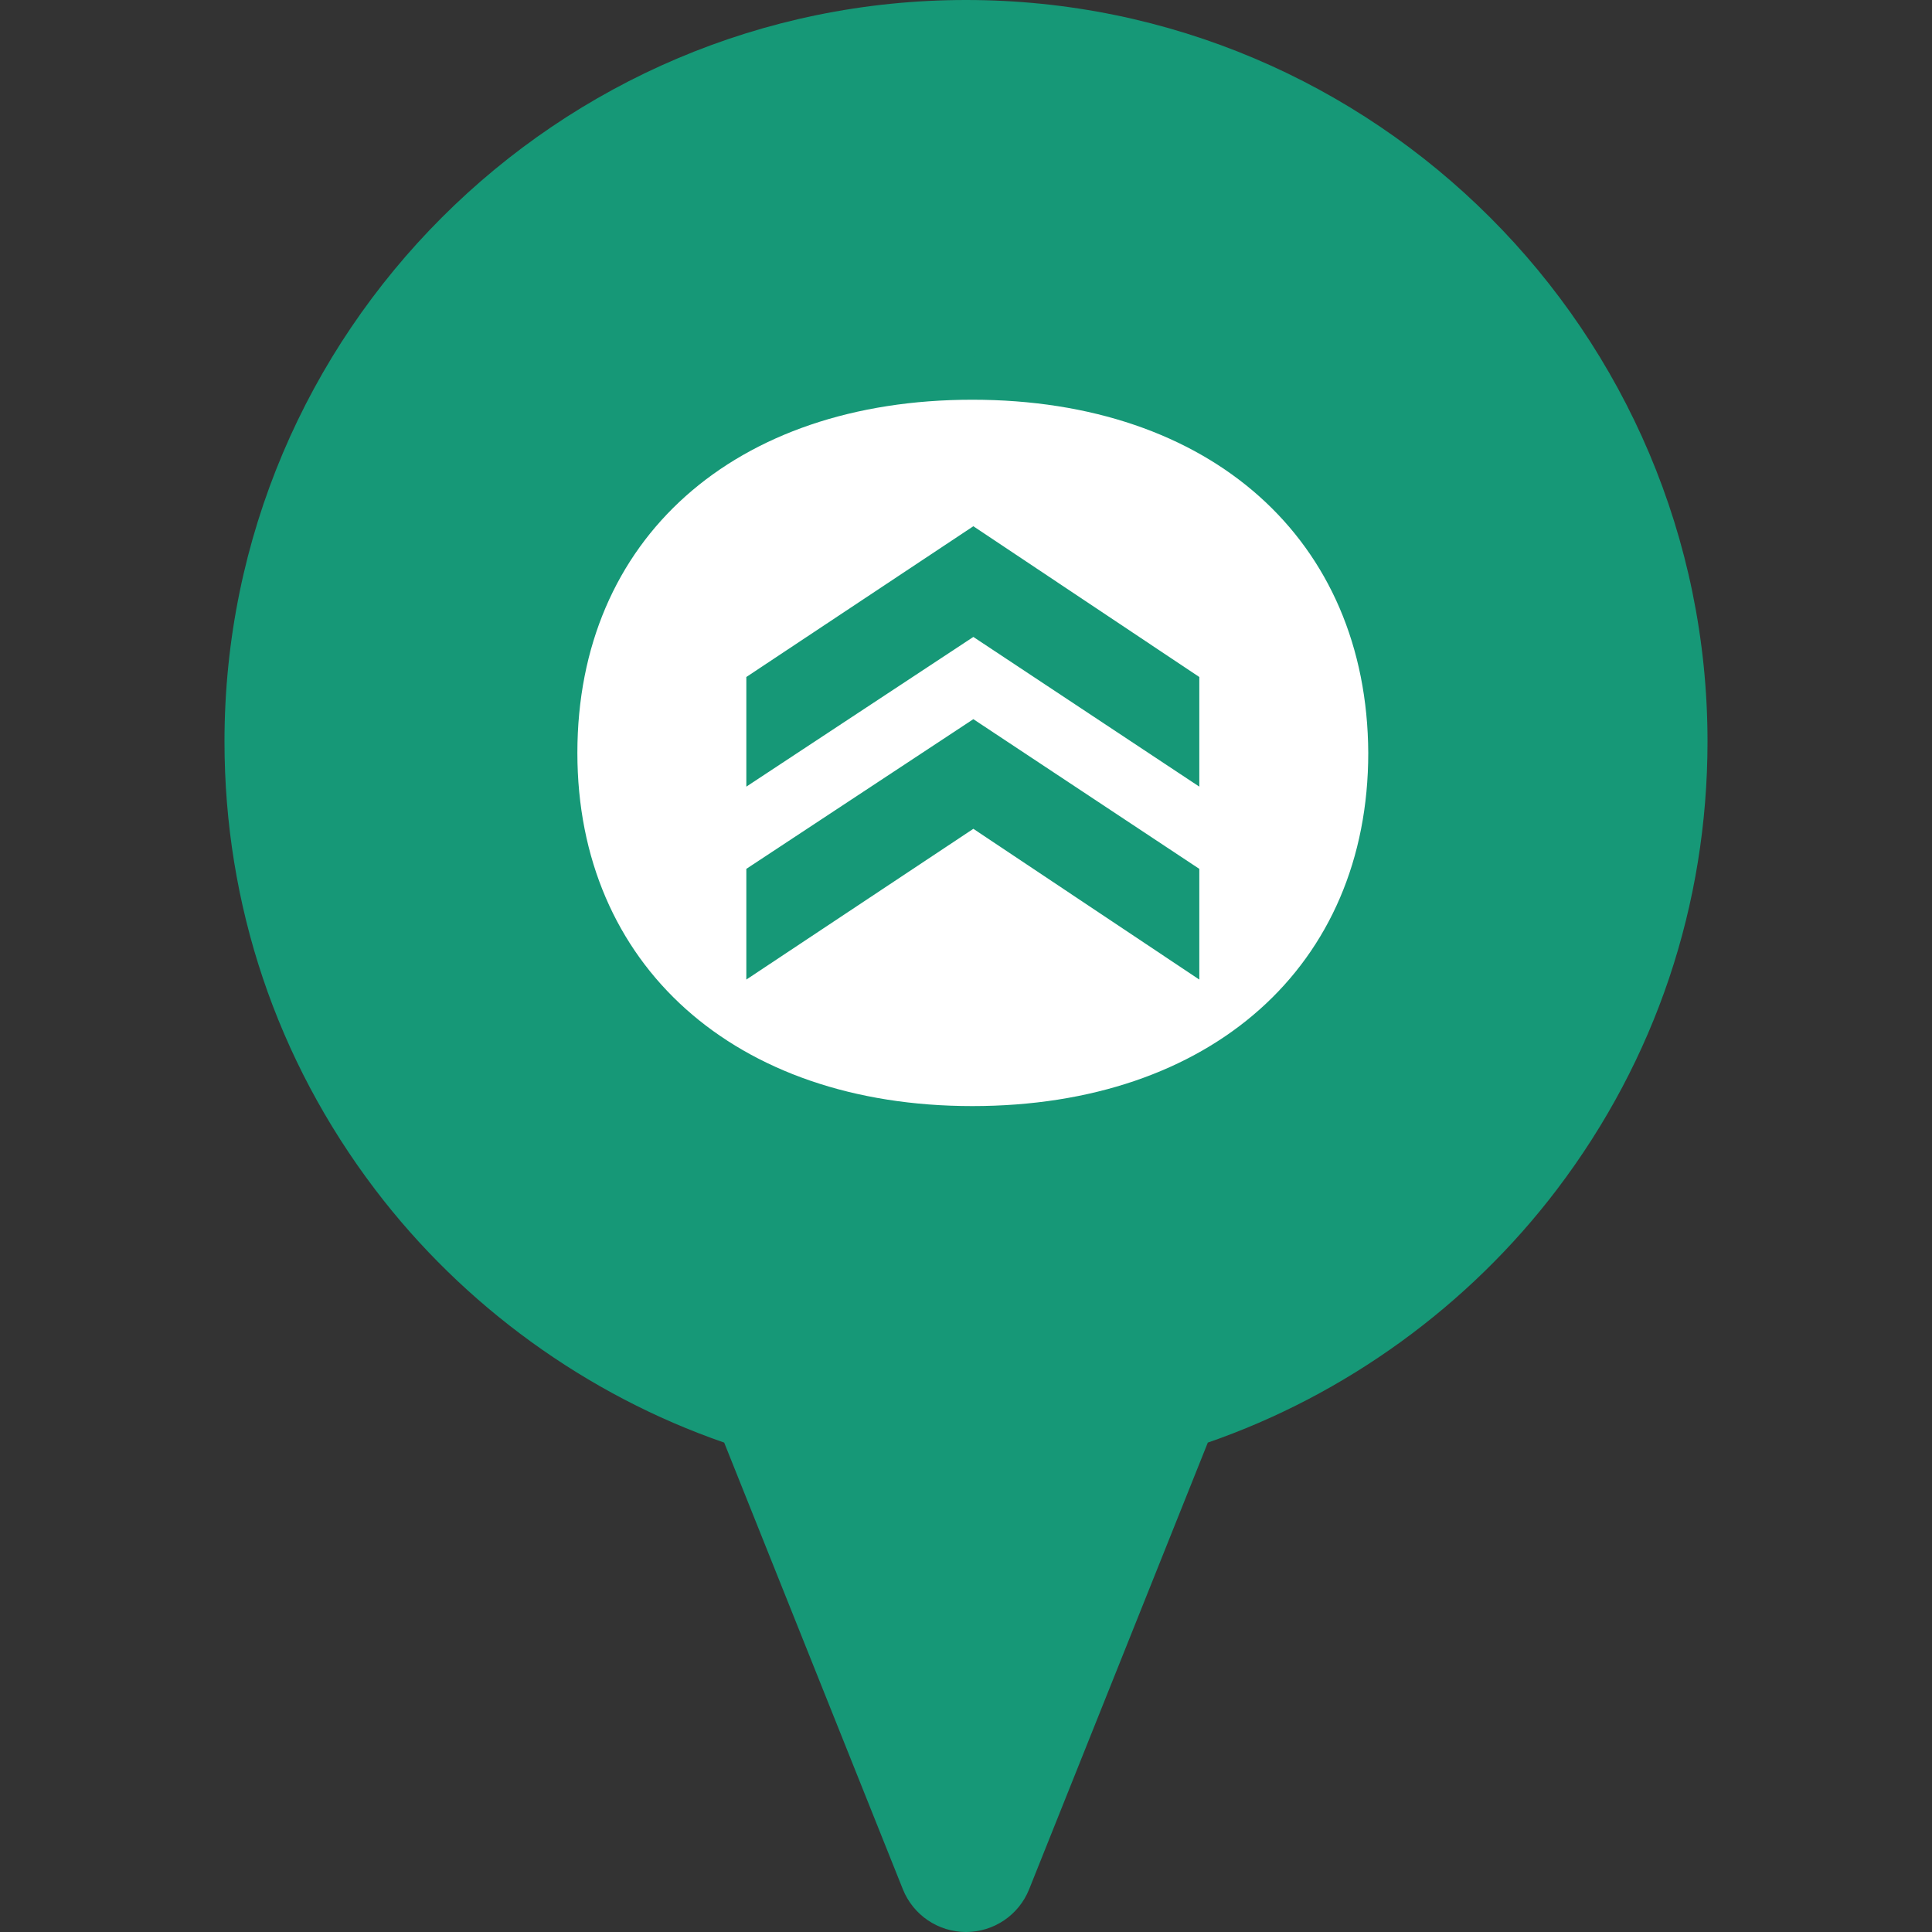 <svg width="87" height="87" viewBox="0 0 87 87" fill="none" xmlns="http://www.w3.org/2000/svg">
<rect x="0" y="0" width="87" height="87" fill="#333333" stroke="none"/>
<path d="M43.5 0C25.088 0 10.109 14.979 10.109 33.391C10.109 40.746 12.455 47.723 16.893 53.566C20.878 58.813 26.416 62.819 32.611 64.962L40.656 85.074C41.121 86.237 42.248 87 43.5 87C44.753 87 45.879 86.237 46.344 85.074L54.389 64.962C60.584 62.819 66.122 58.813 70.108 53.566C74.545 47.723 76.891 40.746 76.891 33.391C76.891 14.979 61.912 0 43.5 0ZM43.5 21.291C50.172 21.291 55.6 26.719 55.6 33.391C55.6 40.063 50.172 45.492 43.5 45.492C36.828 45.492 31.4 40.063 31.4 33.391C31.4 26.719 36.828 21.291 43.5 21.291Z" fill="#169877"/>
<circle cx="45.5" cy="34.5" r="18.5" fill="#169877"/>
<path d="M43.783 18C33.085 18 26 24.267 26 33.904C26 43.447 33.085 49.808 43.783 49.808C54.529 49.808 61.614 43.494 61.614 33.904C61.567 24.314 54.529 18 43.783 18ZM54.006 44.111L43.831 37.322L33.608 44.111V39.126L43.831 32.385L54.006 39.126V44.111ZM54.006 35.423L43.831 28.682L33.608 35.423V30.486L43.831 23.697L54.006 30.486V35.423Z" fill="white"/>
</svg>
